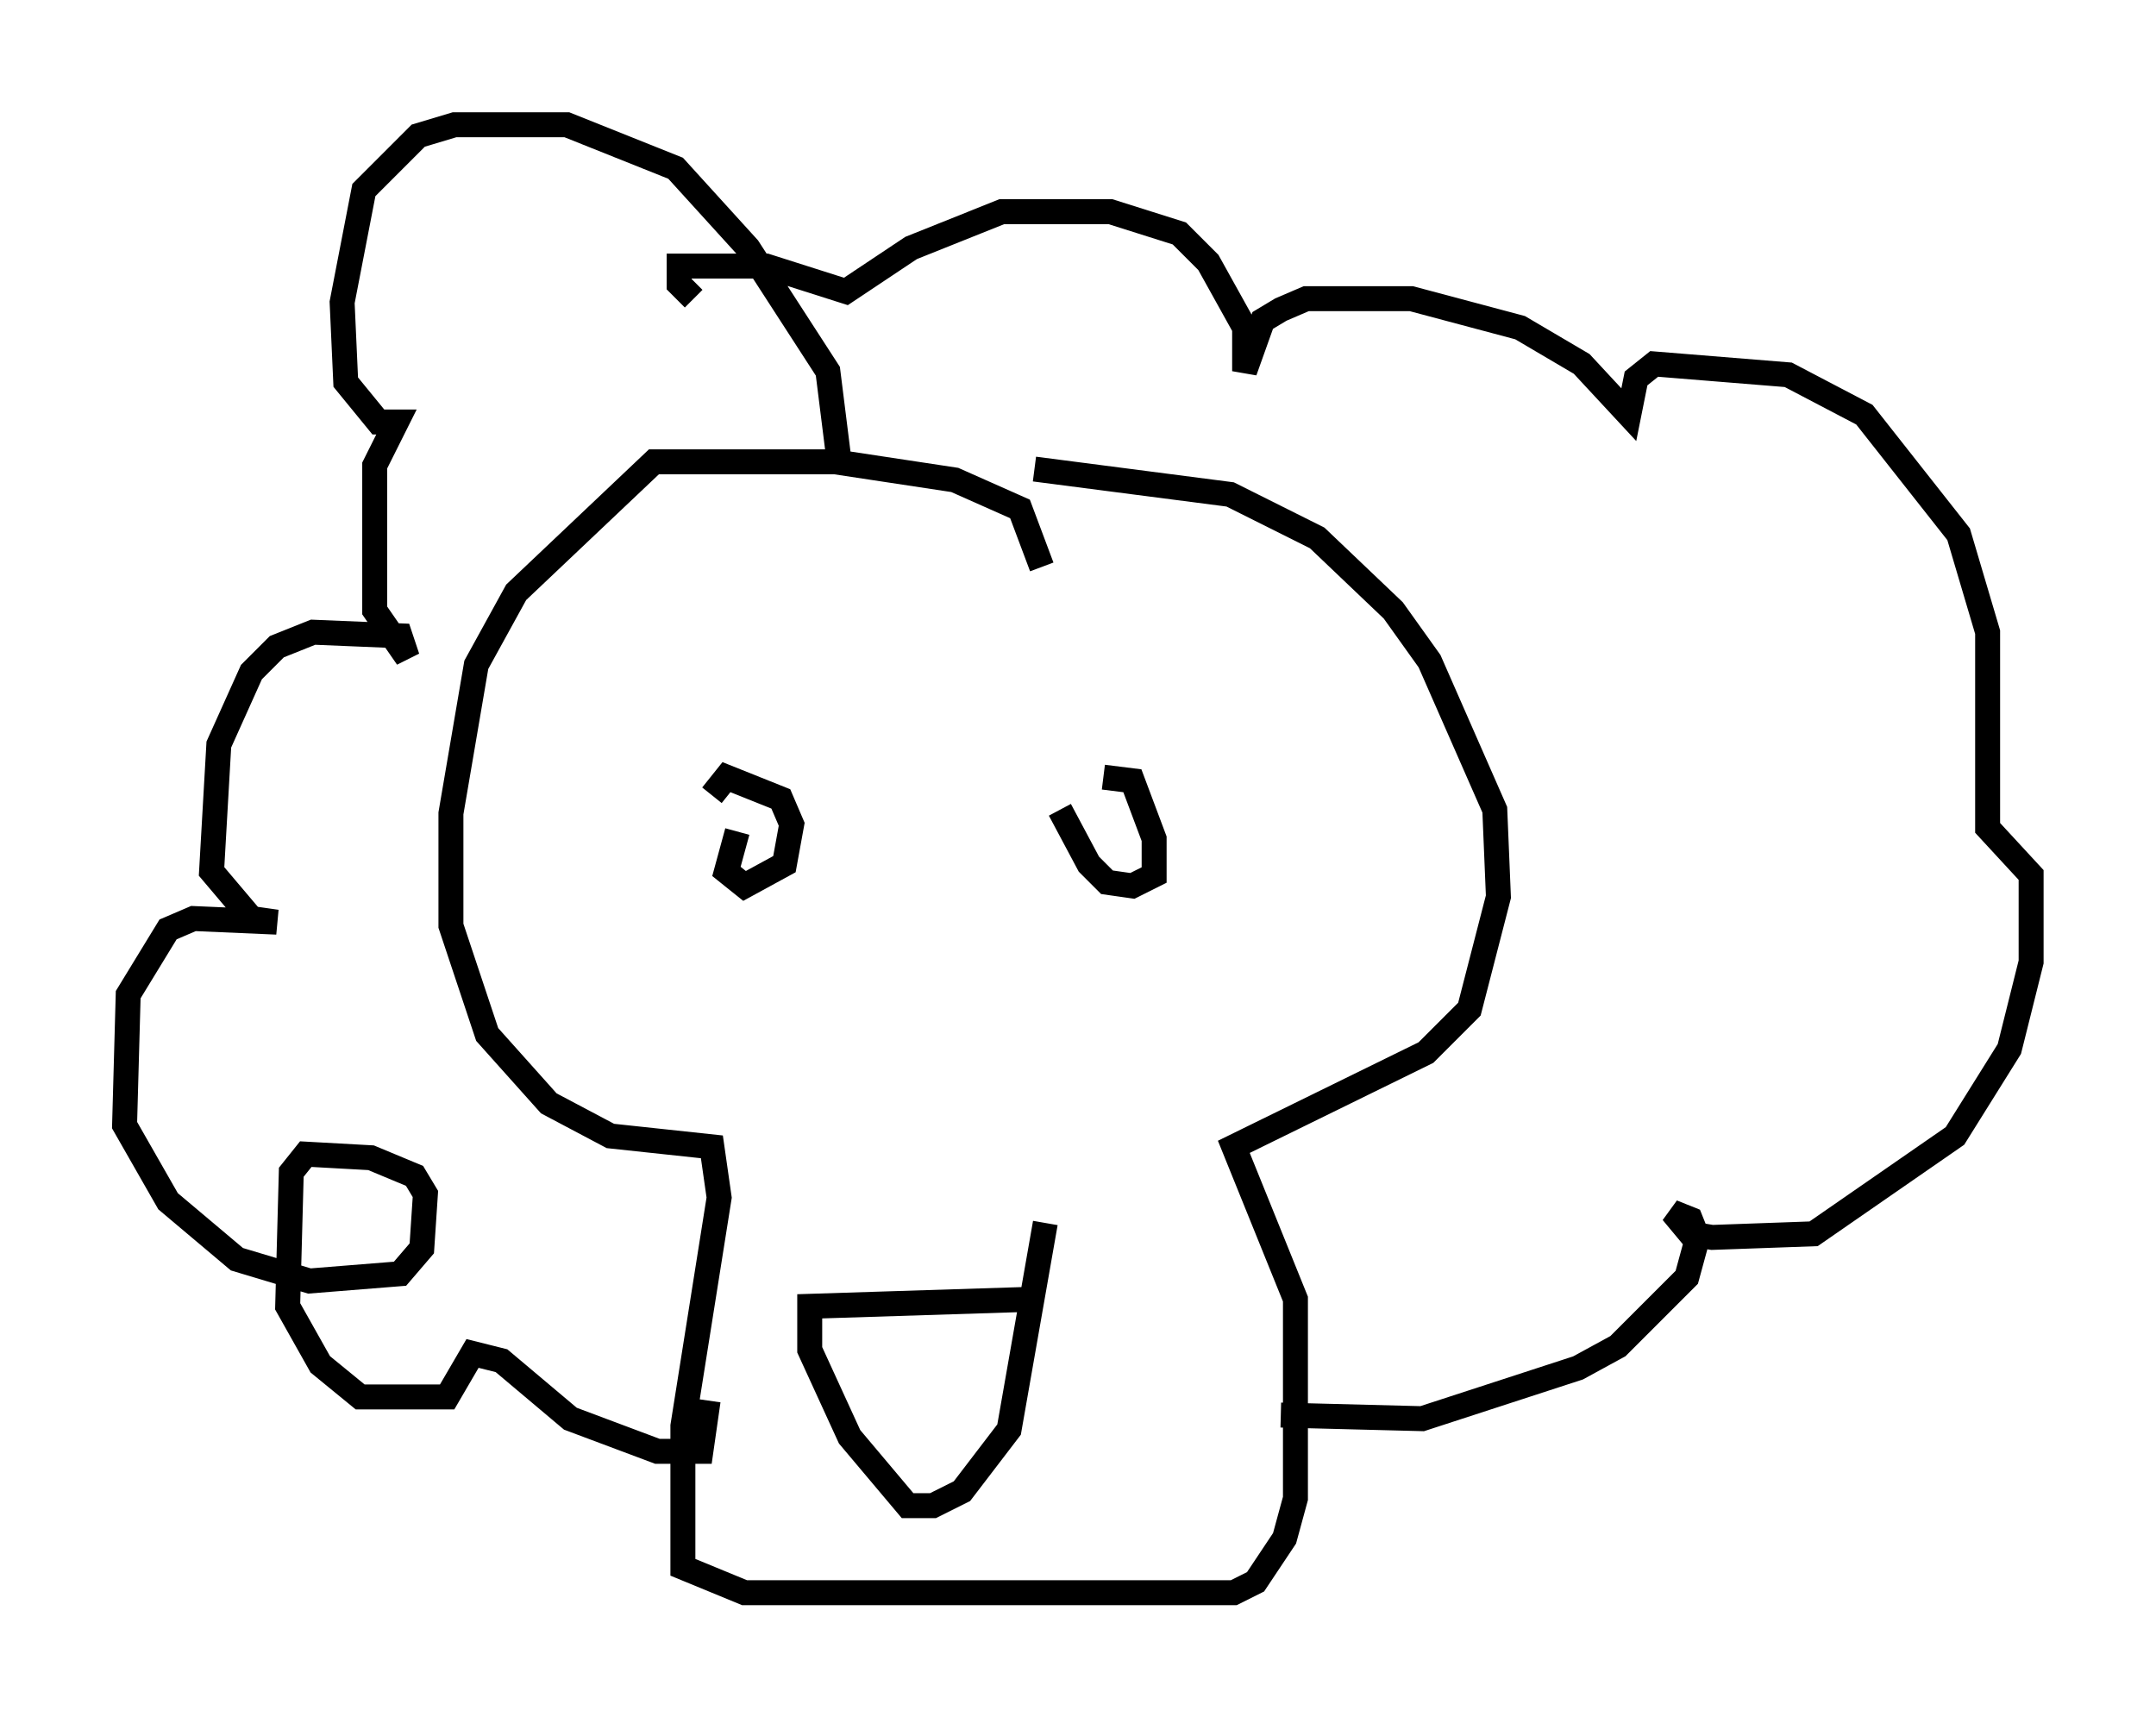 <?xml version="1.0" encoding="utf-8" ?>
<svg baseProfile="full" height="68.827" version="1.1" width="86.402" xmlns="http://www.w3.org/2000/svg" xmlns:ev="http://www.w3.org/2001/xml-events" xmlns:xlink="http://www.w3.org/1999/xlink"><defs /><rect fill="white" height="68.827" width="86.402" x="0" y="0" /><path d="M43.492, 33.76 m0.726, -2.615 l1.162, 0.145 0.872, 2.324 l0.0, 1.453 -0.872, 0.436 l-1.017, -0.145 -0.726, -0.726 l-1.162, -2.179 m-12.927, 0.872 l-0.436, 1.598 0.726, 0.581 l1.598, -0.872 0.291, -1.598 l-0.436, -1.017 -2.179, -0.872 l-0.581, 0.726 m13.218, -9.151 l-0.872, -2.324 -2.615, -1.162 l-4.793, -0.726 -7.263, 0.0 l-5.52, 5.229 -1.598, 2.905 l-1.017, 5.955 0.0, 4.503 l1.453, 4.358 2.469, 2.76 l2.469, 1.307 4.067, 0.436 l0.291, 2.034 -1.453, 9.151 l0.0, 5.665 2.469, 1.017 l19.609, 0.0 0.872, -0.436 l1.162, -1.743 0.436, -1.598 l0.0, -7.989 -2.469, -6.101 l7.698, -3.777 1.743, -1.743 l1.162, -4.503 -0.145, -3.486 l-2.615, -5.955 -1.453, -2.034 l-3.05, -2.905 -3.486, -1.743 l-7.844, -1.017 m0.145, 33.263 l-9.151, 0.291 0.0, 1.743 l1.598, 3.486 2.324, 2.76 l1.017, 0.0 1.162, -0.581 l1.888, -2.469 1.453, -8.279 m-8.279, -30.648 l-0.436, -3.486 -3.196, -4.939 l-2.905, -3.196 -4.358, -1.743 l-4.503, 0.0 -1.453, 0.436 l-2.179, 2.179 -0.872, 4.503 l0.145, 3.196 1.307, 1.598 l0.726, 0.0 -0.872, 1.743 l0.0, 5.81 1.307, 1.888 l-0.291, -0.872 -3.486, -0.145 l-1.453, 0.581 -1.017, 1.017 l-1.307, 2.905 -0.291, 5.084 l1.598, 1.888 1.017, 0.145 l-3.341, -0.145 -1.017, 0.436 l-1.598, 2.615 -0.145, 5.229 l1.743, 3.05 2.76, 2.324 l2.905, 0.872 3.631, -0.291 l0.872, -1.017 0.145, -2.179 l-0.436, -0.726 -1.743, -0.726 l-2.615, -0.145 -0.581, 0.726 l-0.145, 5.374 1.307, 2.324 l1.598, 1.307 3.486, 0.0 l1.017, -1.743 1.162, 0.291 l2.76, 2.324 3.486, 1.307 l1.743, 0.0 0.291, -2.034 m22.95, 0.581 l5.665, 0.145 6.246, -2.034 l1.598, -0.872 2.76, -2.76 l0.436, -1.598 -0.291, -0.726 l-0.726, -0.291 0.726, 0.872 l0.872, 0.145 4.067, -0.145 l5.665, -3.922 2.179, -3.486 l0.872, -3.486 0.0, -3.486 l-1.743, -1.888 0.0, -7.844 l-1.162, -3.922 -3.777, -4.793 l-3.05, -1.598 -5.374, -0.436 l-0.726, 0.581 -0.291, 1.453 l-1.888, -2.034 -2.469, -1.453 l-4.358, -1.162 -4.212, 0.0 l-1.017, 0.436 -0.726, 0.436 l-0.726, 2.034 0.0, -1.743 l-1.453, -2.615 -1.162, -1.162 l-2.76, -0.872 -4.358, 0.0 l-3.631, 1.453 -2.615, 1.743 l-3.196, -1.017 -3.486, 0.0 l0.0, 0.726 0.581, 0.581 " fill="none" stroke="black" stroke-width="1" /></svg>